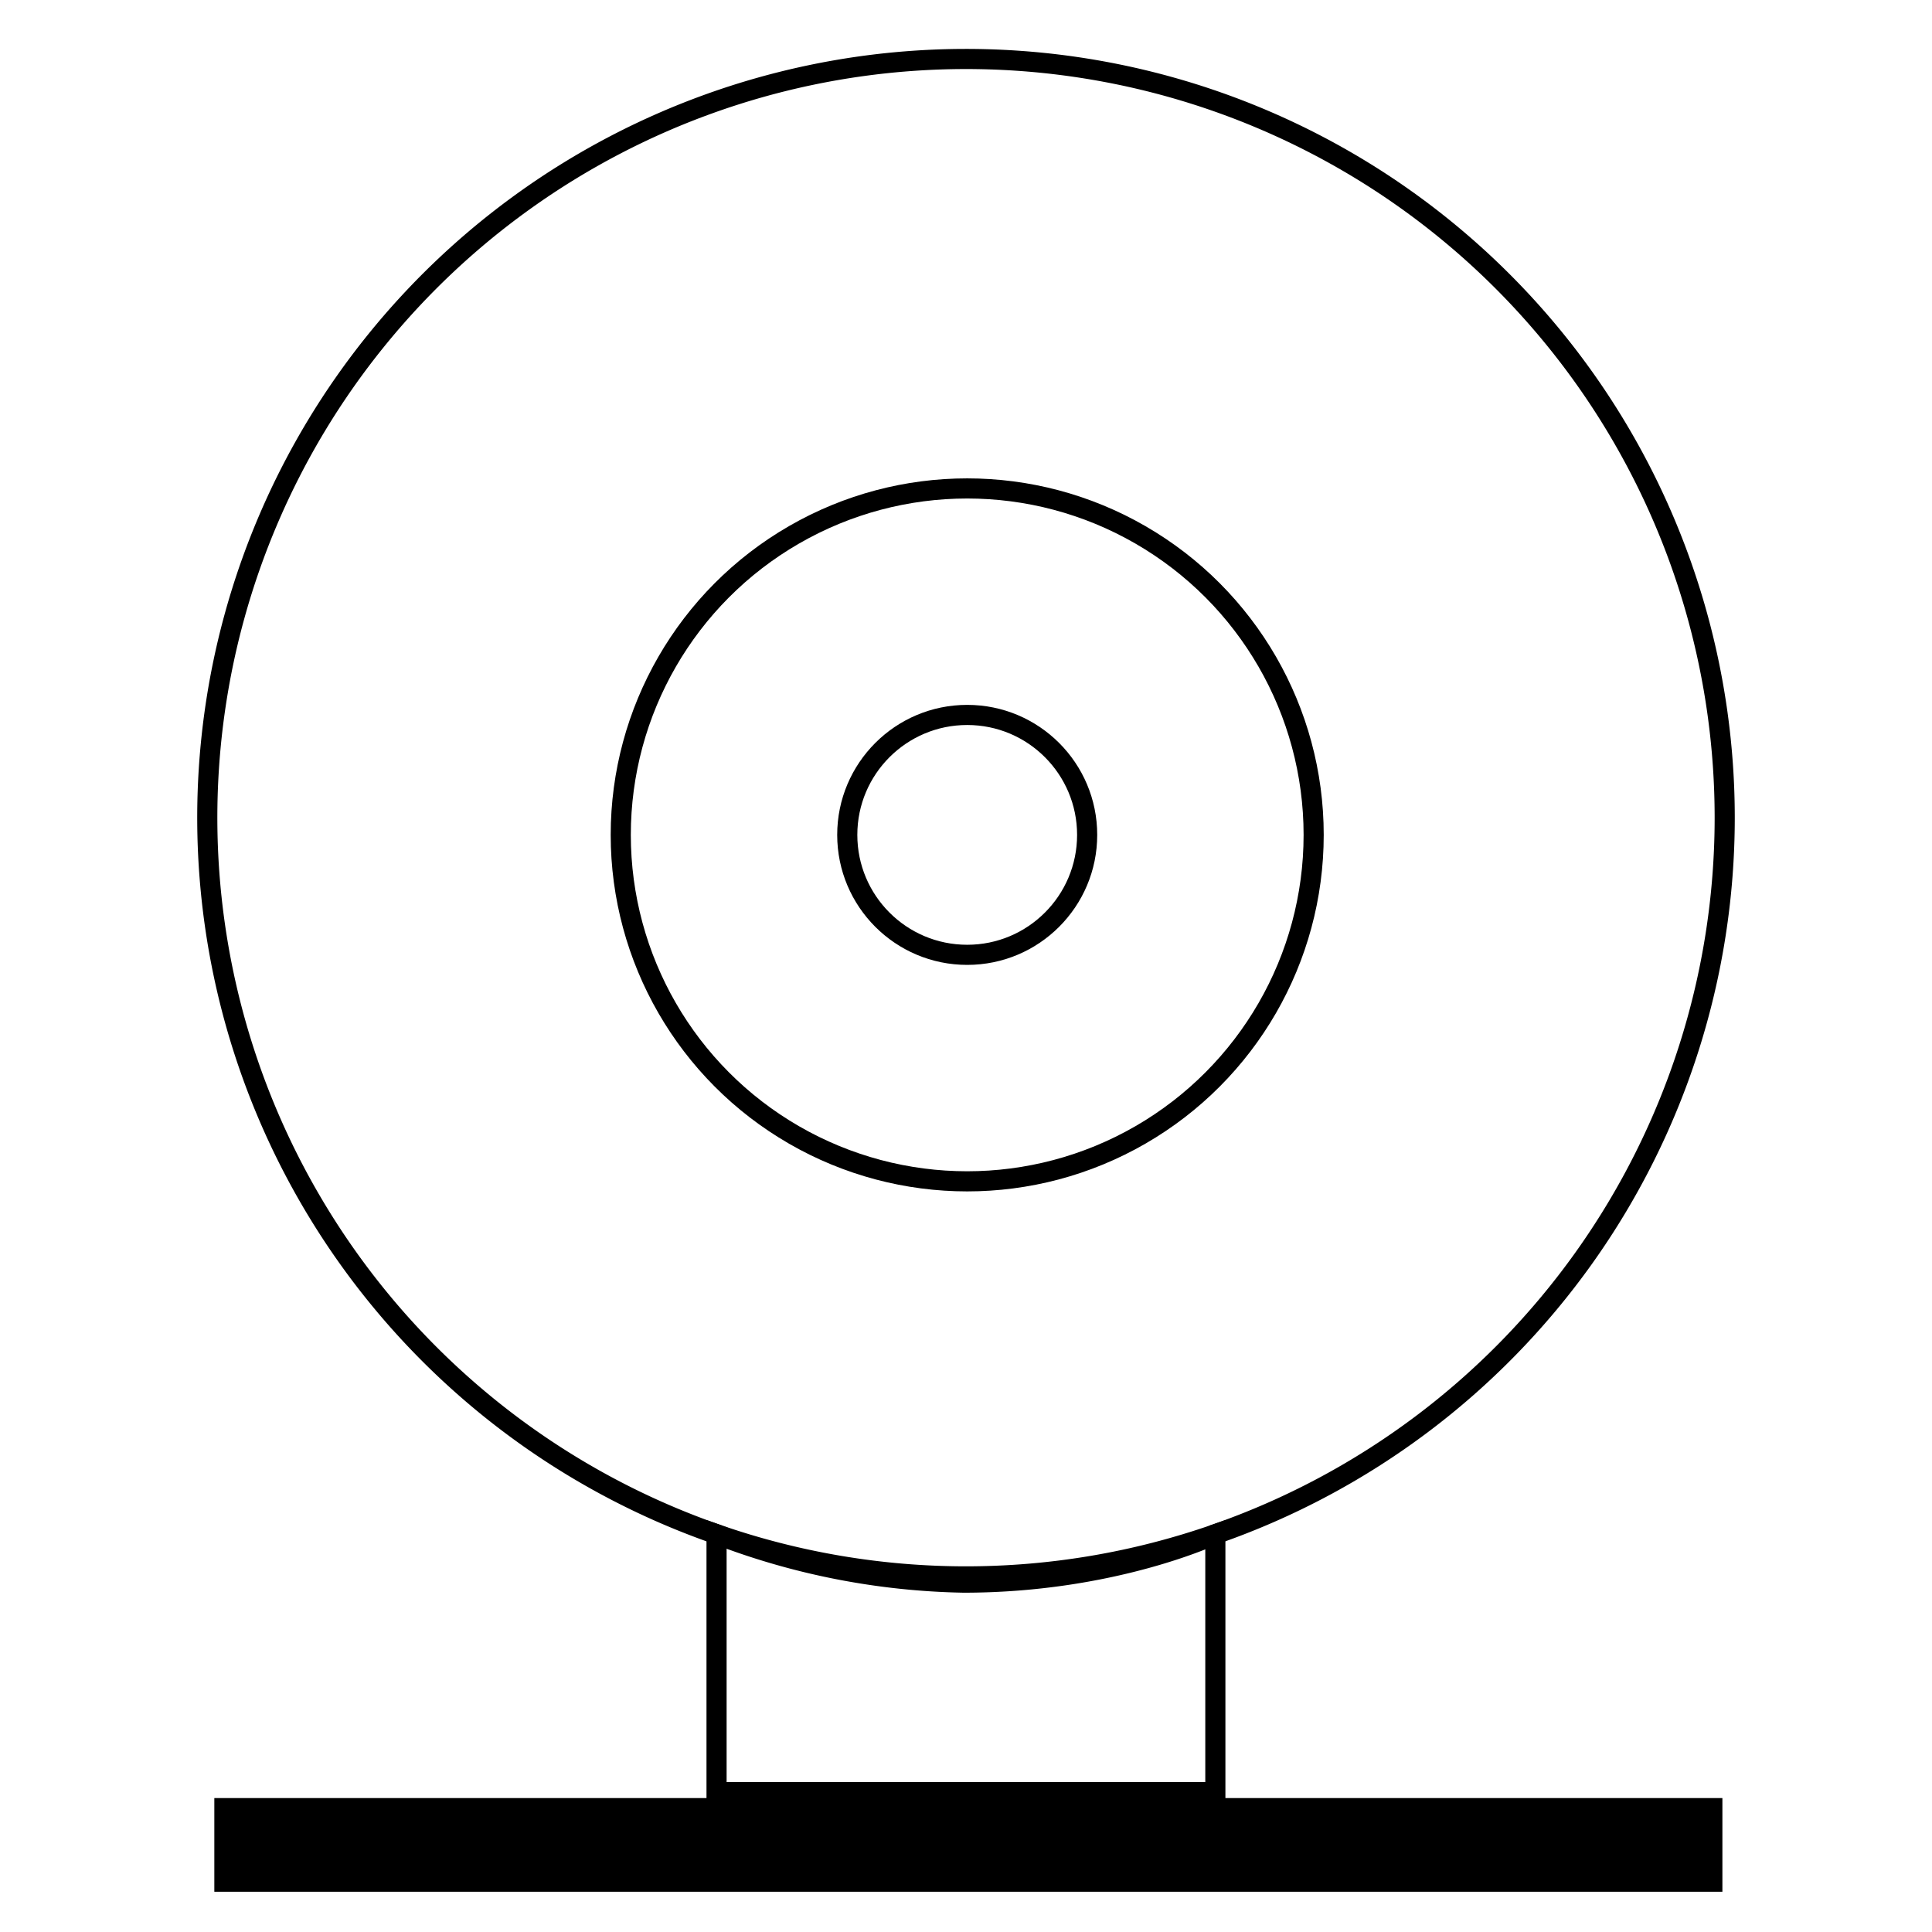 <svg id="Livello_9" data-name="Livello 9" xmlns="http://www.w3.org/2000/svg" viewBox="0 0 192 192"><defs><style>.cls-1{fill:none;stroke:#000;stroke-miterlimit:10;stroke-width:2px;}</style></defs><circle class="cls-1" cx="96.12" cy="82.97" r="34.43"/><circle class="cls-1" cx="96.12" cy="82.97" r="11.92"/><rect x="21.3" y="178.69" width="149.87" height="9.31"/><path class="cls-1" d="M71.21,152.47V178.1h49.57V152.47a75.4,75.4,0,0,1-49.57,0Z"/><path class="cls-1" d="M171.4,81.26A75.4,75.4,0,1,0,71.21,152.47a71.68,71.68,0,0,0,24.56,4.81c14.89,0,25-4.81,25-4.81A75.4,75.4,0,0,0,171.4,81.26Z"/></svg>